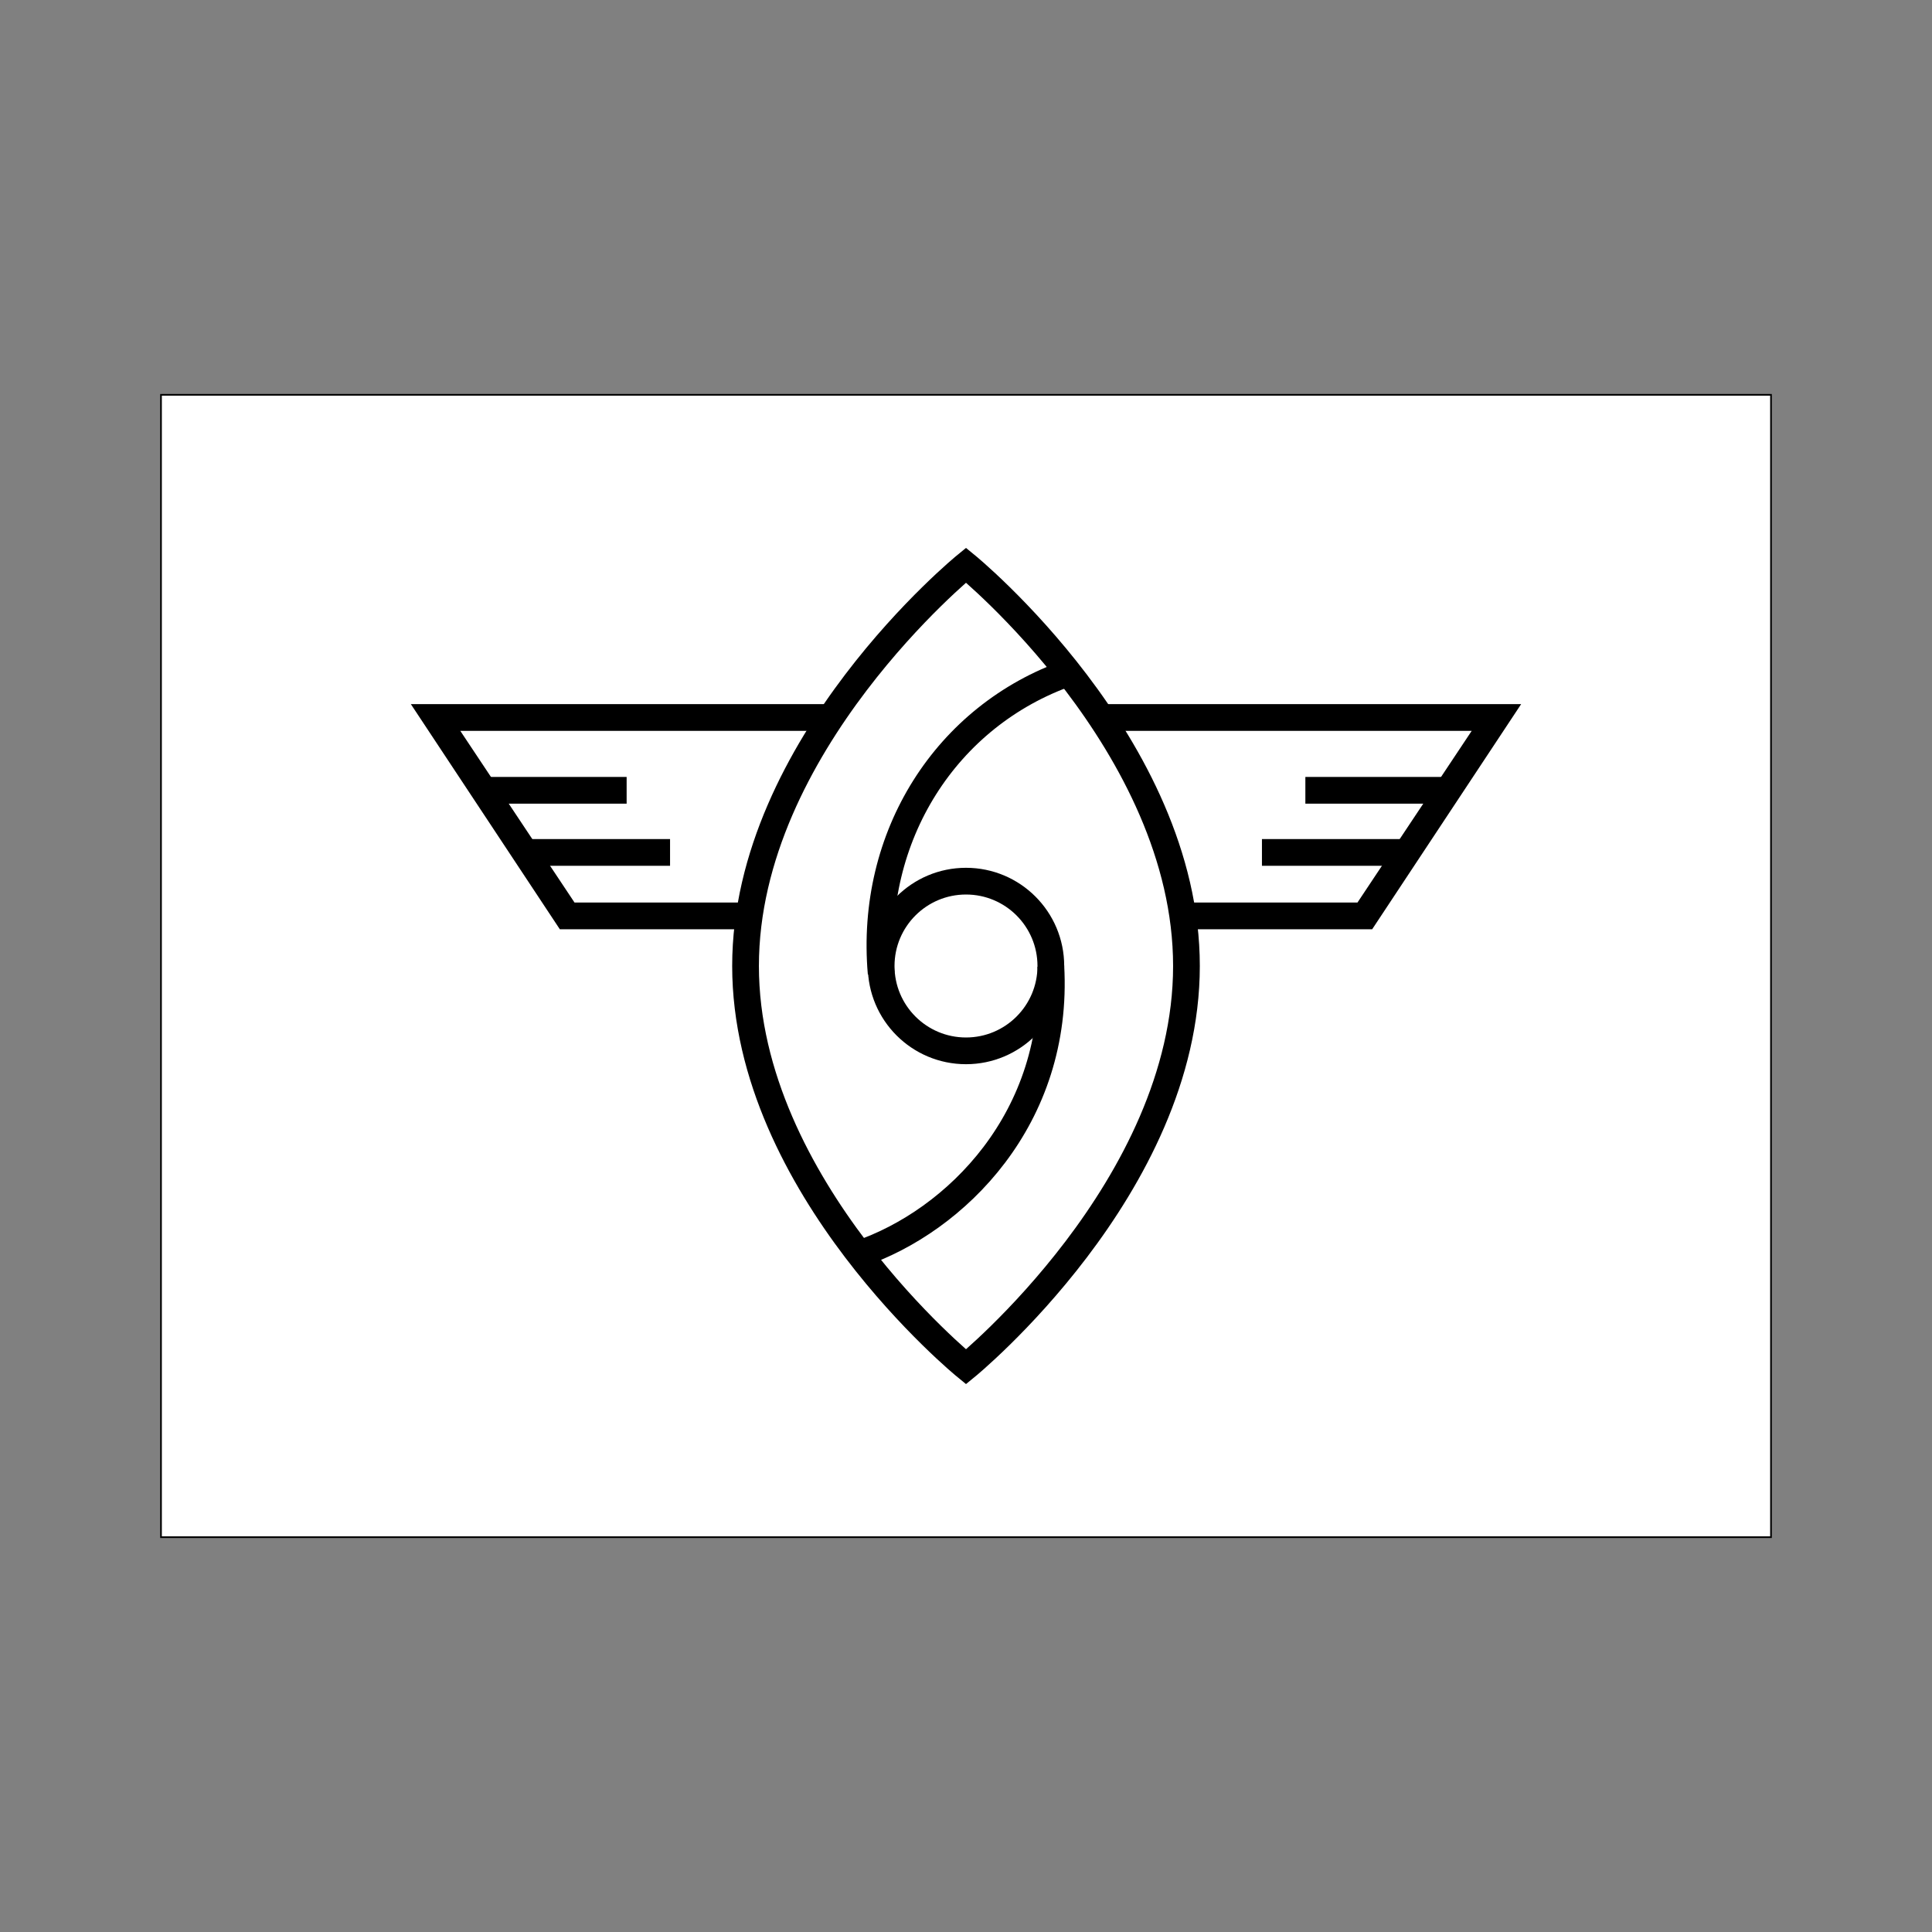 <svg:svg xmlns:svg="http://www.w3.org/2000/svg" height="289.2" id="Layer_2" style="enable-background:new 0 0 241 171;" version="1.1" viewBox="-24.1 -59.1 289.2 289.2" width="289.2" x="0px" y="0px" xml:space="preserve">
<svg:rect x="-24.1" y="-59.1" width="289.2" height="289.2" fill="#808080" stroke="none"/>
<svg:style type="text/css">
	.st0{fill:#FFFFFF;stroke:#000000;stroke-width:0.25;stroke-miterlimit:10;}
	.st1{fill:#FFFFFF;}
	.st2{fill:none;stroke:#000000;stroke-width:4;stroke-miterlimit:10;}
	.st3{fill:#FFFFFF;stroke:#000000;stroke-width:4;stroke-miterlimit:10;}
</svg:style>
<svg:rect class="st0" height="171" width="241" />
<svg:g>
	<svg:g>
		<svg:g>
			<svg:polygon class="st1" points="60.8,78 41.1,48.3 199.9,48.3 180.2,78    " />
			<svg:path d="M196.2,50.3L179.1,76h-58.6H61.9L44.8,50.3h75.7H196.2 M203.6,46.3h-83.1H37.4L59.7,80h60.8h60.8L203.6,46.3L203.6,46.3z     " />
		</svg:g>
		<svg:line class="st2" x1="47.9" x2="69.7" y1="59.2" y2="59.2" />
		<svg:line class="st2" x1="54.5" x2="76.2" y1="68.5" y2="68.5" />
		<svg:line class="st2" x1="193.1" x2="171.3" y1="59.2" y2="59.2" />
		<svg:line class="st2" x1="186.5" x2="164.8" y1="68.5" y2="68.5" />
	</svg:g>
	<svg:g>
		<svg:path class="st3" d="M87.5,85.5c0-33.1,33-60,33-60s33,26.9,33,60s-33,60-33,60S87.5,118.6,87.5,85.5z" />
		<svg:path class="st2" d="M135.9,41.6C117.6,48,106,66,107.8,86.6" />
		<svg:circle class="st2" cx="120.5" cy="85.5" r="12.7" />
		<svg:path class="st2" d="M133.2,85.5c1.3,22.8-14.3,38.2-28.7,43.1" />
	</svg:g>
</svg:g>
</svg:svg>
